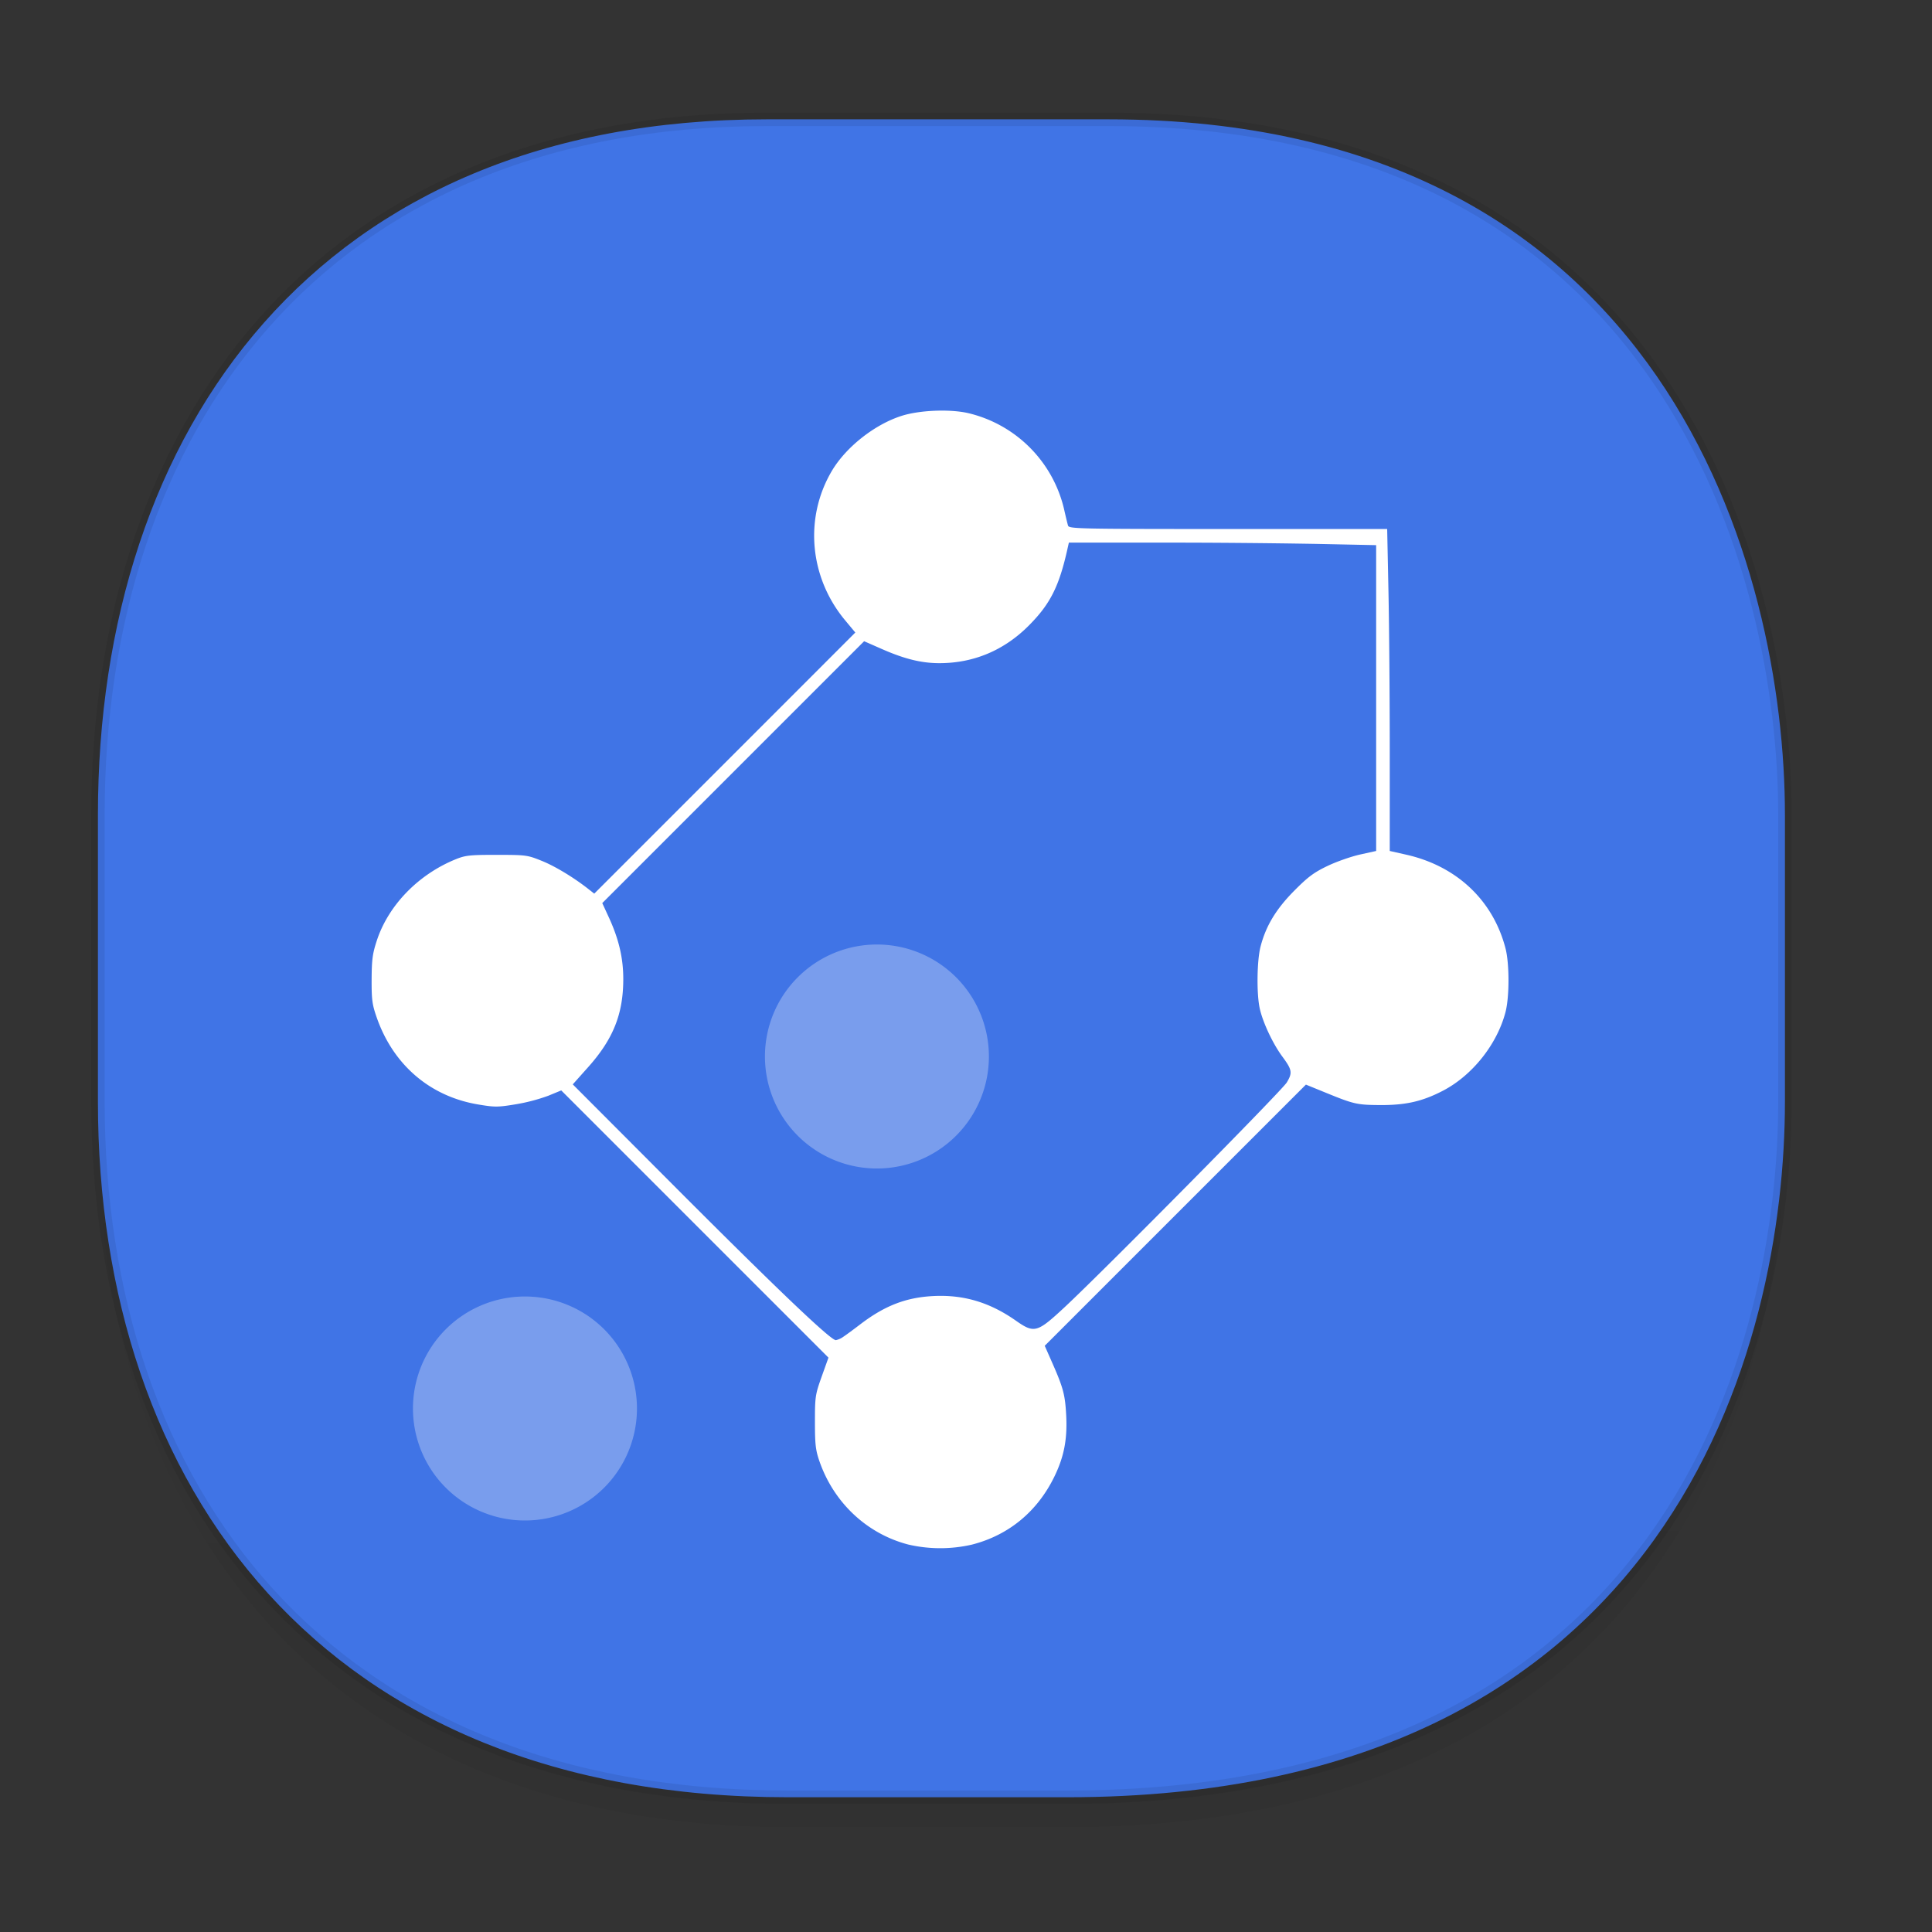 <svg xmlns="http://www.w3.org/2000/svg" xmlns:xlink="http://www.w3.org/1999/xlink" width="48" height="48" version="1.1" id="svg38"><rect width="100%" height="100%" fill="#333333" stroke="none"/><defs id="defs22"><linearGradient id="linearGradient4488"><stop id="stop4490" offset="0" stop-color="#000" stop-opacity=".047"/><stop id="stop4492" offset="1" stop-color="#000" stop-opacity="0"/></linearGradient><style id="style4511"/><style id="style4511-26"/><style id="style4511-9"/><style id="style4552"/><style id="style4511-2"/><linearGradient gradientTransform="translate(-63.205 2.216) scale(.304)" xlink:href="#linearGradient4488" id="linearGradient4160" x1="288.112" y1="141.785" x2="287.575" y2="79.008" gradientUnits="userSpaceOnUse"/></defs><style id="style4485" type="text/css"/><path d="M2.433 26.443v1.668c0 9.575 5.583 17.282 17.146 17.282h6.93c15.133 0 17.837-11.322 17.837-17.282v-1.668c0 5.96-2.704 17.282-17.837 17.282h-6.93c-11.563 0-17.146-7.708-17.146-17.282z" id="path4147" opacity="1" fill="url(#linearGradient4160)" fill-opacity="1" stroke="none" stroke-width="1.1" stroke-linecap="square" stroke-linejoin="bevel" stroke-miterlimit="4" stroke-dasharray="none" stroke-dashoffset="0" stroke-opacity=".078"/><path d="M19.046 2.965h8.495c13.908 0 16.805 11.246 16.805 17.282v7.123c0 5.96-2.704 17.282-17.837 17.282h-6.93c-11.562 0-17.146-7.708-17.146-17.282v-7.123c0-9.575 5.47-17.282 16.613-17.282z" id="rect4144" opacity="1" fill="#4074e6" fill-opacity="1" stroke="#000" stroke-width=".334" stroke-linecap="square" stroke-linejoin="bevel" stroke-miterlimit="4" stroke-dasharray="none" stroke-dashoffset="0" stroke-opacity=".078"/><g id="g4474" transform="translate(-.203 .814)" color="#000" fill="#fff" stroke-linejoin="round" stroke-miterlimit="4" stroke-dasharray="none"><path id="path14200" d="M22.763 37.558c-1.025-.268-1.847-1.041-2.203-2.073-.094-.272-.11-.418-.11-.972 0-.623.007-.675.167-1.125l.169-.472-3.32-3.32-3.319-3.319-.323.133a4.56 4.56 0 0 1-.808.212c-.448.074-.52.074-.946.002-1.19-.203-2.099-.986-2.508-2.16-.112-.32-.128-.44-.126-.947.003-.492.022-.638.13-.966.289-.877 1.032-1.641 1.962-2.018.24-.097.352-.109 1.02-.108.724 0 .76.005 1.118.15.332.134.801.418 1.166.707l.135.106 3.243-3.243 3.243-3.244-.255-.306c-.886-1.065-1.017-2.541-.33-3.706.35-.593 1.061-1.155 1.732-1.37.443-.142 1.188-.174 1.65-.071a3.203 3.203 0 0 1 2.389 2.386c.04.18.085.364.099.41.024.08.255.085 3.977.085h3.952l.032 1.558c.018.858.032 2.658.032 4v2.441l.399.09c1.258.28 2.164 1.131 2.476 2.326.1.38.1 1.213 0 1.59-.21.8-.824 1.571-1.554 1.951-.509.265-.925.36-1.562.356-.572-.004-.649-.021-1.344-.305l-.498-.203-3.245 3.244-3.244 3.245.177.401c.283.64.328.808.356 1.32.032.596-.052 1.033-.295 1.532-.423.866-1.134 1.453-2.045 1.686a3.51 3.51 0 0 1-1.59-.003zm-1.608-5.16c.07-.046.265-.19.435-.32.596-.452 1.117-.654 1.783-.691.76-.042 1.415.151 2.07.611.457.32.527.3 1.207-.332.991-.924 5.403-5.386 5.523-5.587.145-.241.132-.314-.11-.642-.24-.324-.493-.866-.565-1.21-.078-.375-.066-1.177.023-1.524.133-.514.386-.933.84-1.39.338-.341.487-.452.824-.613.225-.108.59-.235.81-.284l.398-.088V12.73l-1.486-.031a225.31 225.31 0 0 0-3.818-.032h-2.33l-.03.133c-.21.952-.43 1.389-.963 1.925-.614.618-1.37.937-2.224.937-.442 0-.86-.102-1.417-.346l-.453-.199-3.253 3.253-3.253 3.253.169.367c.244.533.354 1.005.353 1.523-.001.865-.249 1.486-.87 2.183l-.385.431 2.597 2.603c2.5 2.504 3.81 3.753 3.939 3.752a.5.5 0 0 0 .186-.084z" stroke="none" stroke-width=".029" stroke-opacity="1"/><path id="circle13297-3" d="M21.99 22.652a2.782 2.782 0 0 0-2.782 2.783 2.782 2.782 0 0 0 2.782 2.782 2.782 2.782 0 0 0 2.782-2.782 2.782 2.782 0 0 0-2.782-2.783zm-8.744 8.745a2.782 2.782 0 0 0-2.783 2.782 2.782 2.782 0 0 0 2.783 2.783 2.782 2.782 0 0 0 2.782-2.783 2.782 2.782 0 0 0-2.782-2.782z" fill-opacity=".3" stroke-width=".1" stroke-linecap="round"/></g></svg>